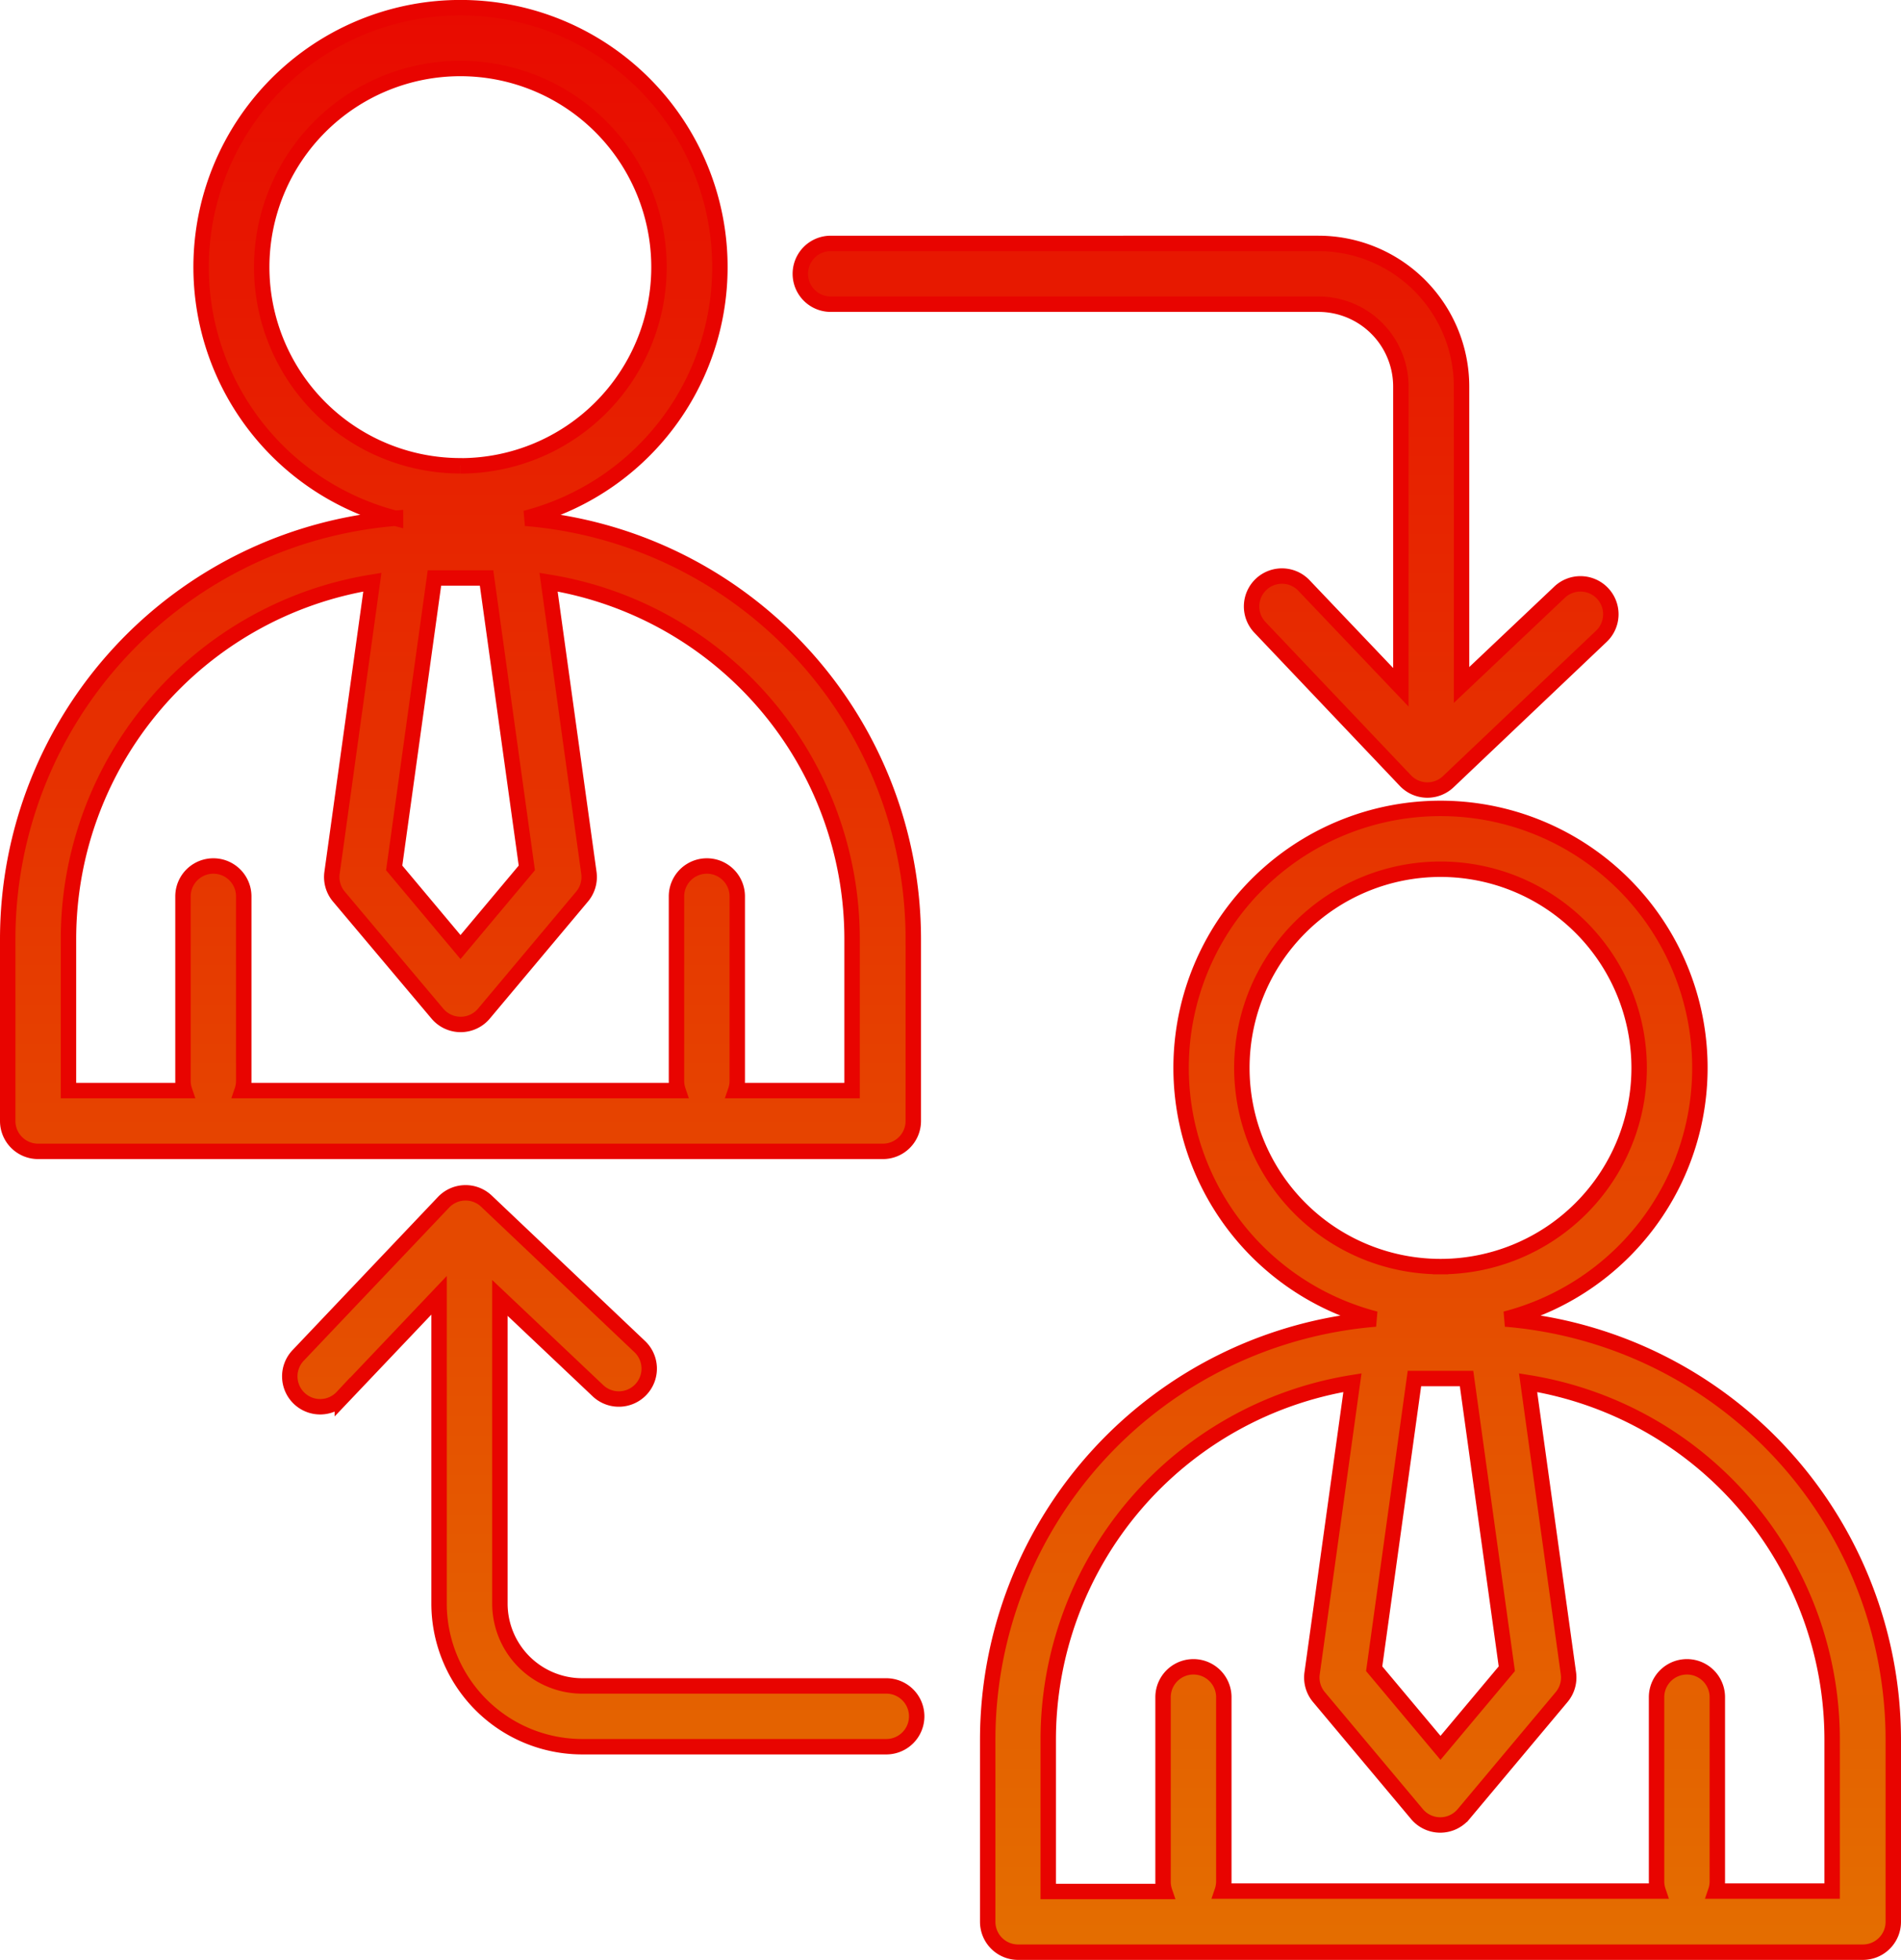 <svg xmlns="http://www.w3.org/2000/svg" xmlns:xlink="http://www.w3.org/1999/xlink" width="24.653" height="25.412" viewBox="0 0 24.653 25.412">
  <defs>
    <linearGradient id="linear-gradient" x1="0.5" x2="0.5" y2="1" gradientUnits="objectBoundingBox">
      <stop offset="0" stop-color="#e80400"/>
      <stop offset="1" stop-color="#e46e00"/>
    </linearGradient>
  </defs>
  <path id="shift" d="M13.3,20.694V16.7l-1.254,1.32a.394.394,0,1,1-.571-.543l1.883-1.983a.394.394,0,0,1,.557-.014L15.9,17.363a.394.394,0,1,1-.543.571l-1.268-1.2v3.964a1.068,1.068,0,0,0,1.067,1.067H19.1a.394.394,0,1,1,0,.788H15.16A1.857,1.857,0,0,1,13.3,20.694Zm11.4-17.632H18.379a.394.394,0,1,0,0,.788h6.327a1.068,1.068,0,0,1,1.067,1.067v3.9L24.519,7.5a.394.394,0,1,0-.571.543l1.883,1.983a.394.394,0,0,0,.276.123h.01a.394.394,0,0,0,.271-.108l1.983-1.883a.394.394,0,1,0-.543-.571l-1.268,1.2V4.917A1.857,1.857,0,0,0,24.706,3.062ZM12.735,6.626a3.364,3.364,0,1,1,1.686,0,5.476,5.476,0,0,1,5.029,5.451V14.44a.394.394,0,0,1-.394.394H8.1a.394.394,0,0,1-.394-.394V12.076a5.476,5.476,0,0,1,5.029-5.451Zm-.017,4.533.86,1.026.86-1.026L13.916,7.4H13.24Zm.86-5.213A2.576,2.576,0,1,0,11,3.369a2.576,2.576,0,0,0,2.576,2.576ZM8.494,12.076v1.97H10a.393.393,0,0,1-.021-.125V11.528a.394.394,0,0,1,.788,0v2.393a.392.392,0,0,1-.021.125h5.654a.392.392,0,0,1-.021-.125V11.528a.394.394,0,0,1,.788,0v2.393a.393.393,0,0,1-.021.125h1.51v-1.97A4.688,4.688,0,0,0,14.72,7.454l.523,3.769a.394.394,0,0,1-.088.307L13.88,13.05a.394.394,0,0,1-.6,0L12,11.53a.394.394,0,0,1-.088-.307l.523-3.769A4.688,4.688,0,0,0,8.494,12.076ZM20.415,24.824V22.459a5.476,5.476,0,0,1,5.029-5.451,3.364,3.364,0,1,1,1.686,0,5.476,5.476,0,0,1,5.029,5.451v2.364a.394.394,0,0,1-.394.394H20.809A.394.394,0,0,1,20.415,24.824Zm5.012-3.282.86,1.026.86-1.026-.522-3.763h-.676Zm.86-5.214a2.576,2.576,0,1,0-2.576-2.576A2.576,2.576,0,0,0,26.287,16.328ZM21.2,24.43h1.51a.393.393,0,0,1-.021-.125V21.911a.394.394,0,0,1,.788,0V24.3a.393.393,0,0,1-.021.125h5.654a.393.393,0,0,1-.021-.125V21.911a.394.394,0,0,1,.788,0V24.3a.393.393,0,0,1-.021.125h1.51v-1.97a4.688,4.688,0,0,0-3.943-4.622l.523,3.769a.394.394,0,0,1-.088.307l-1.274,1.52a.394.394,0,0,1-.6,0l-1.274-1.52a.394.394,0,0,1-.088-.307l.523-3.769A4.688,4.688,0,0,0,21.2,22.459Z" transform="translate(-7.606 0.094)" stroke="#e80400" stroke-width="0.2" fill="url(#linear-gradient)"/>
</svg>
